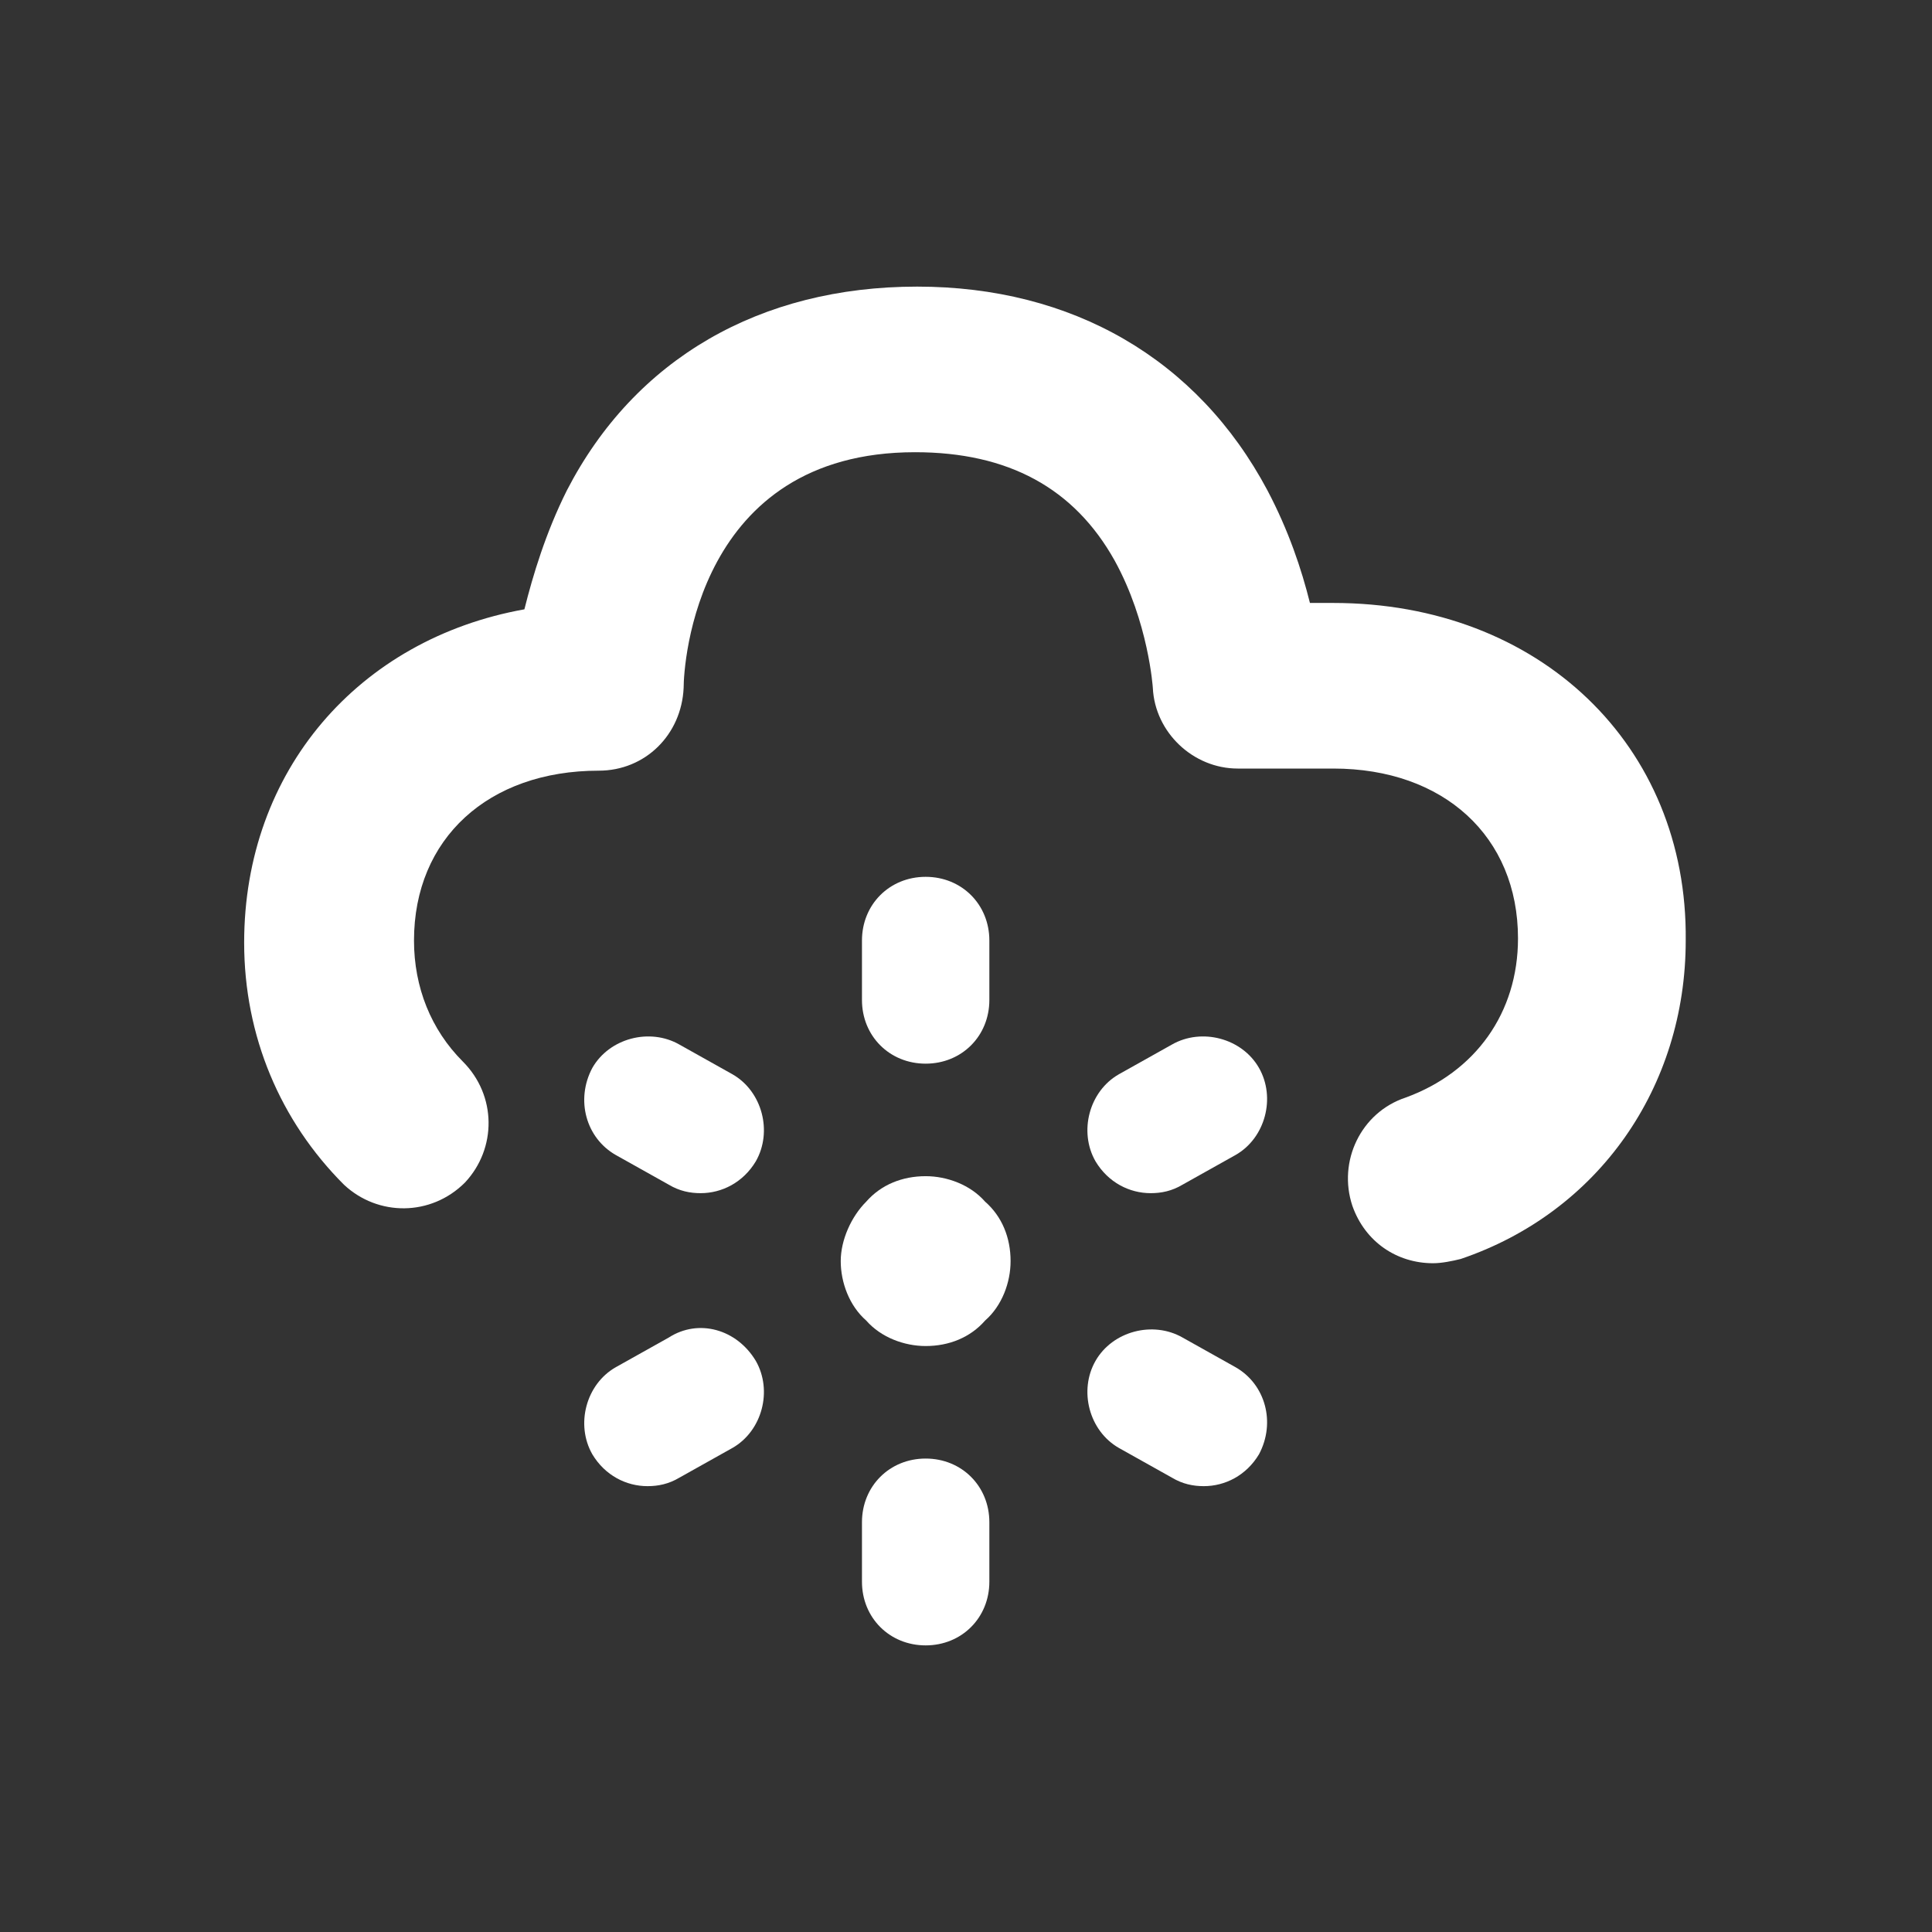 <?xml version="1.0" encoding="utf-8"?>
<!-- Generator: Adobe Illustrator 18.0.0, SVG Export Plug-In . SVG Version: 6.00 Build 0)  -->
<!DOCTYPE svg PUBLIC "-//W3C//DTD SVG 1.1//EN" "http://www.w3.org/Graphics/SVG/1.1/DTD/svg11.dtd">
<svg version="1.1" id="Layer_1" xmlns="http://www.w3.org/2000/svg" xmlns:xlink="http://www.w3.org/1999/xlink" x="0px" y="0px"
	 viewBox="0 0 91 91" enable-background="new 0 0 91 91" xml:space="preserve">
<rect x="0" y="0" width="91" height="91" fill="#333333" stroke="none"/>
<g>
	<path fill="#FFFFFF" d="M62.8,28.4h-1.1c-0.4-1.6-1-3.4-2-5.3c-3.3-6.2-9.2-9.6-16.5-9.6c-7.4,0-13.3,3.4-16.5,9.6c-1,2-1.6,4-2,5.6
		c-7.8,1.4-13.2,7.6-13.2,15.7c0,4.4,1.7,8.4,4.7,11.4c1.6,1.5,4.1,1.5,5.7-0.1c1.5-1.6,1.5-4.1-0.1-5.7c-1.5-1.5-2.3-3.5-2.3-5.7
		c0-4.8,3.5-8,8.7-8c2.2,0,3.9-1.7,4-3.9c0-1.1,0.6-11.1,10.9-11.1c4.4,0,7.5,1.7,9.4,5.1c1.6,2.9,1.8,6,1.8,6
		c0.1,2.1,1.9,3.8,4,3.8h4.5c5.2,0,8.7,3.2,8.7,8c0,3.5-2,6.3-5.3,7.5c-2.1,0.7-3.2,3-2.5,5.1c0.6,1.7,2.1,2.7,3.8,2.7
		c0.4,0,0.9-0.1,1.3-0.2c6.5-2.2,10.6-8.1,10.6-15C79.5,35.1,72.5,28.4,62.8,28.4z"/>
	<path fill="#FFFFFF" d="M43.6,50.1c1.7,0,3-1.3,3-3v-2.8c0-1.7-1.3-3-3-3c-1.7,0-3,1.3-3,3v2.8C40.6,48.8,41.9,50.1,43.6,50.1z"/>
	<path fill="#FFFFFF" d="M43.6,55.4c-1.1,0-2.1,0.4-2.8,1.2c-0.7,0.7-1.2,1.8-1.2,2.8c0,1,0.4,2.1,1.2,2.8c0.7,0.8,1.8,1.2,2.8,1.2
		c1.1,0,2.1-0.4,2.8-1.2c0.8-0.7,1.2-1.8,1.2-2.8c0-1.1-0.4-2.1-1.2-2.8C45.7,55.8,44.6,55.4,43.6,55.4z"/>
	<path fill="#FFFFFF" d="M43.6,68.7c-1.7,0-3,1.3-3,3v2.8c0,1.7,1.3,3,3,3c1.7,0,3-1.3,3-3v-2.8C46.6,70,45.3,68.7,43.6,68.7z"/>
	<path fill="#FFFFFF" d="M55.2,49.2l-2.5,1.4c-1.4,0.8-1.9,2.7-1.1,4.1c0.6,1,1.6,1.5,2.6,1.5c0.5,0,1-0.1,1.5-0.4l2.5-1.4c1.4-0.8,1.9-2.7,1.1-4.1
		C58.5,48.9,56.6,48.4,55.2,49.2z"/>
	<path fill="#FFFFFF" d="M31.5,63L29,64.4c-1.4,0.8-1.9,2.7-1.1,4.1c0.6,1,1.6,1.5,2.6,1.5c0.5,0,1-0.1,1.5-0.4l2.5-1.4c1.4-0.8,1.9-2.7,1.1-4.1
		C34.7,62.6,32.9,62.1,31.5,63z"/>
	<path fill="#FFFFFF" d="M58.2,64.4L55.7,63c-1.4-0.8-3.3-0.3-4.1,1.1c-0.8,1.4-0.3,3.3,1.1,4.1l2.5,1.4c0.5,0.3,1,0.4,1.5,0.4c1,0,2-0.5,2.6-1.5
		C60.1,67,59.6,65.2,58.2,64.4z"/>
	<path fill="#FFFFFF" d="M29,54.4l2.5,1.4c0.5,0.3,1,0.4,1.5,0.4c1,0,2-0.5,2.6-1.5c0.8-1.4,0.3-3.3-1.1-4.1L32,49.2c-1.4-0.8-3.3-0.3-4.1,1.1
		C27.1,51.8,27.6,53.6,29,54.4z"/>
</g>
</svg>
